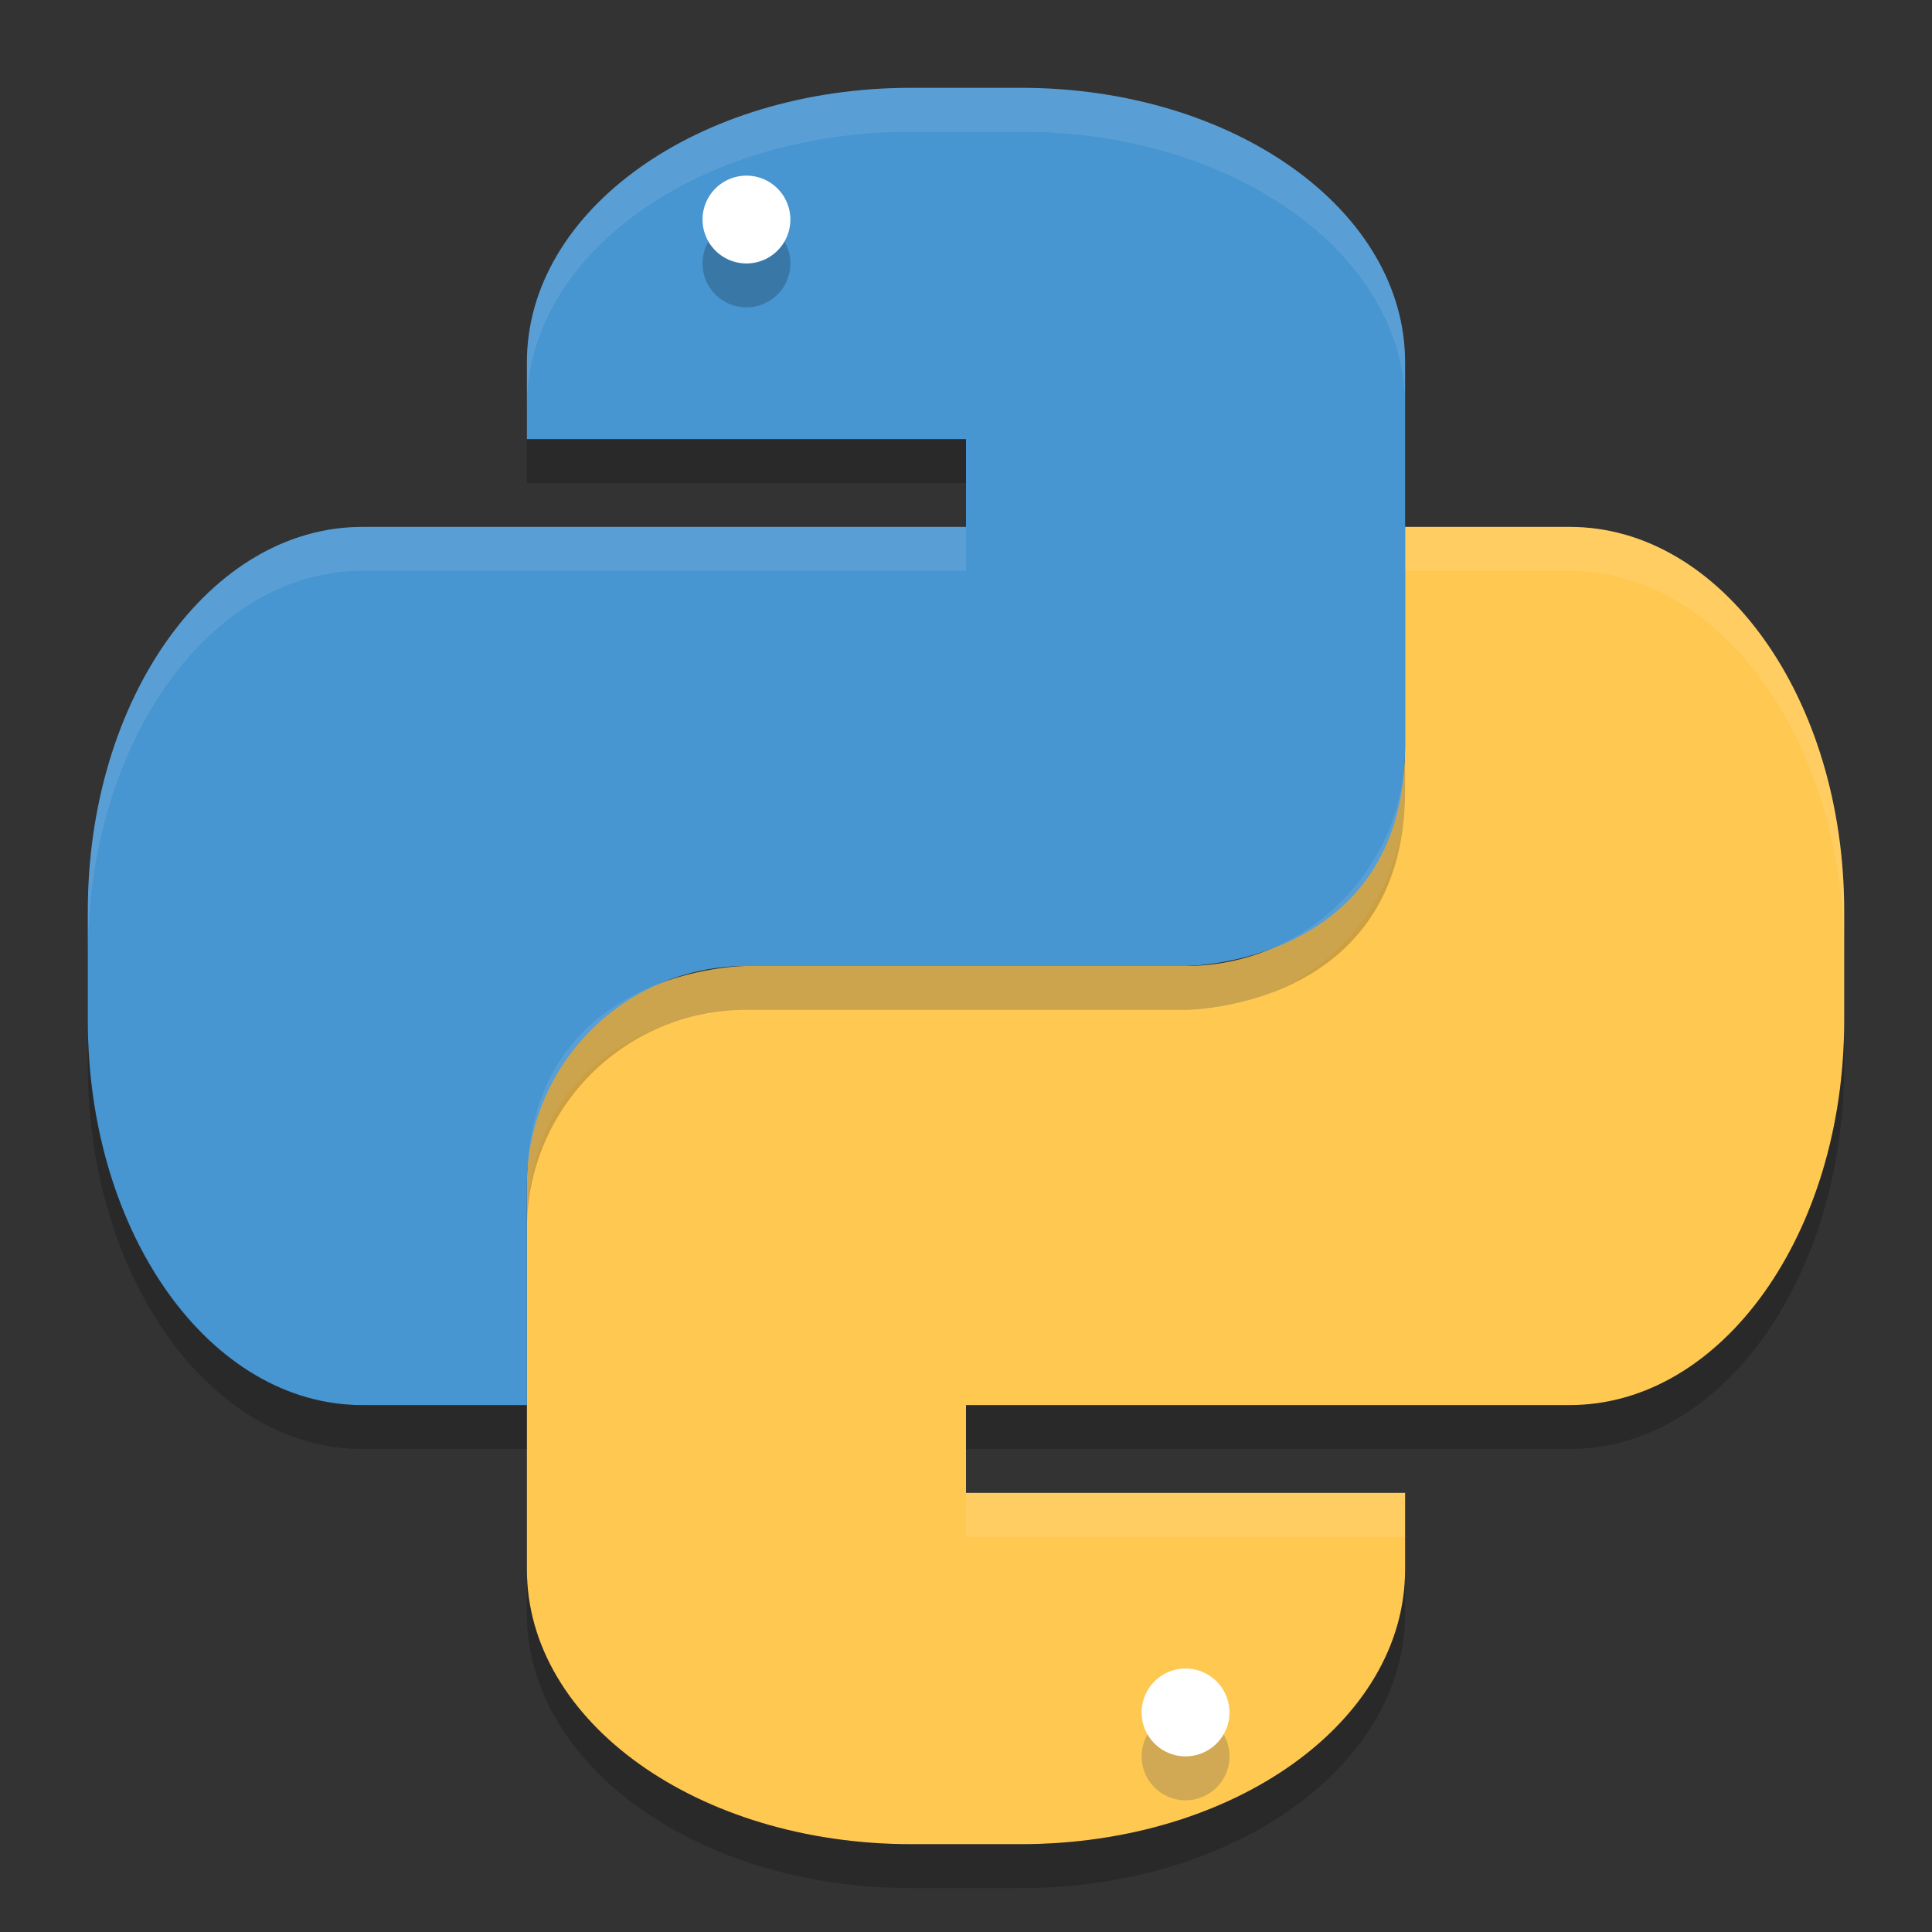 <svg height="22" width="22" xmlns="http://www.w3.org/2000/svg"><rect width="100%" height="100%" fill="#333333" stroke="none"/><path d="m16 6v2.5c0 1.385-1.115 2.5-2.5 2.5h-5s-2.5 0-2.5 2.5v4.375c0 1.731 1.951 3.125 4.375 3.125h1.25c2.424 0 4.375-1.394 4.375-3.125v-.875h-5v-1h6.875c1.731 0 3.125-1.951 3.125-4.375v-1.25c0-2.424-1.394-4.375-3.125-4.375z" fill="#ffc851"/><path d="m13.5 19.5a.5.5 0 0 1  .5.5.5.5 0 0 1 -.5.5.5.5 0 0 1 -.5-.5.5.5 0 0 1  .5-.5z" opacity=".2"/><path d="m13.5 19a .5.5 0 0 1  .5.5.5.5 0 0 1 -.5.5.5.5 0 0 1 -.5-.5.5.5 0 0 1  .5-.5z" fill="#fff"/><path d="m10.375 1c-2.424 0-4.375 1.394-4.375 3.125v.875h5v1h-6.875c-1.731 0-3.125 1.951-3.125 4.375v1.25c0 2.424 1.394 4.375 3.125 4.375h1.875v-2.5c0-1.385 1.115-2.5 2.5-2.5h5s2.5 0 2.5-2.5v-4.375c0-1.731-1.951-3.125-4.375-3.125z" fill="#4795d1"/><path d="m8.5 2.5a.5.5 0 0 1  .5.5.5.5 0 0 1 -.5.5.5.5 0 0 1 -.5-.5.5.5 0 0 1  .5-.5z" opacity=".2"/><g fill="#fff"><path d="m8.5 2a .5.5 0 0 1  .5.5.5.5 0 0 1 -.5.5.5.5 0 0 1 -.5-.5.5.5 0 0 1  .5-.5z"/><path d="m10.375 1c-2.424 0-4.375 1.394-4.375 3.125v.5c0-1.731 1.951-3.125 4.375-3.125h1.25c2.424 0 4.375 1.394 4.375 3.125v-.5c0-1.731-1.951-3.125-4.375-3.125zm-6.25 5c-1.731 0-3.125 1.951-3.125 4.375v.5c0-2.424 1.394-4.375 3.125-4.375h6.875v-.5h-5z" opacity=".1"/><path d="m16 6v .5h1.875c1.731 0 3.125 1.951 3.125 4.375v-.5c0-2.424-1.394-4.375-3.125-4.375zm0 2.5c0 1.385-1.115 2.5-2.5 2.5h-5s-2.5 0-2.5 2.5v.5c0-2.5 2.5-2.5 2.5-2.5h5c1.385 0 2.5-1.115 2.5-2.5zm-5 8.5v.5h5v-.5zm2.067 2.75a.5.5 0 0 0 -.068.25.5.5 0 0 0  .5.5.5.5 0 0 0  .5-.5.5.5 0 0 0 -.068-.25.5.5 0 0 1 -.432.25.5.5 0 0 1 -.432-.25z" opacity=".1"/></g><path d="m6 5v .5h5v-.5zm10 3.5c0 2.5-2.5 2.5-2.5 2.5h-5c-1.385 0-2.5 1.115-2.5 2.5v.5c0-1.385 1.115-2.5 2.5-2.5h5s2.5 0 2.5-2.5zm-15 3.125v.5c0 2.424 1.394 4.375 3.125 4.375h1.875v-.5h-1.875c-1.731 0-3.125-1.951-3.125-4.375z" opacity=".2"/><path d="m21 11.625c0 2.424-1.394 4.375-3.125 4.375h-6.875v.5h6.875c1.731 0 3.125-1.951 3.125-4.375zm-15 6.25v.5c0 1.731 1.951 3.125 4.375 3.125h1.25c2.424 0 4.375-1.394 4.375-3.125v-.5c0 1.731-1.951 3.125-4.375 3.125h-1.25c-2.424 0-4.375-1.394-4.375-3.125z" opacity=".2"/></svg>